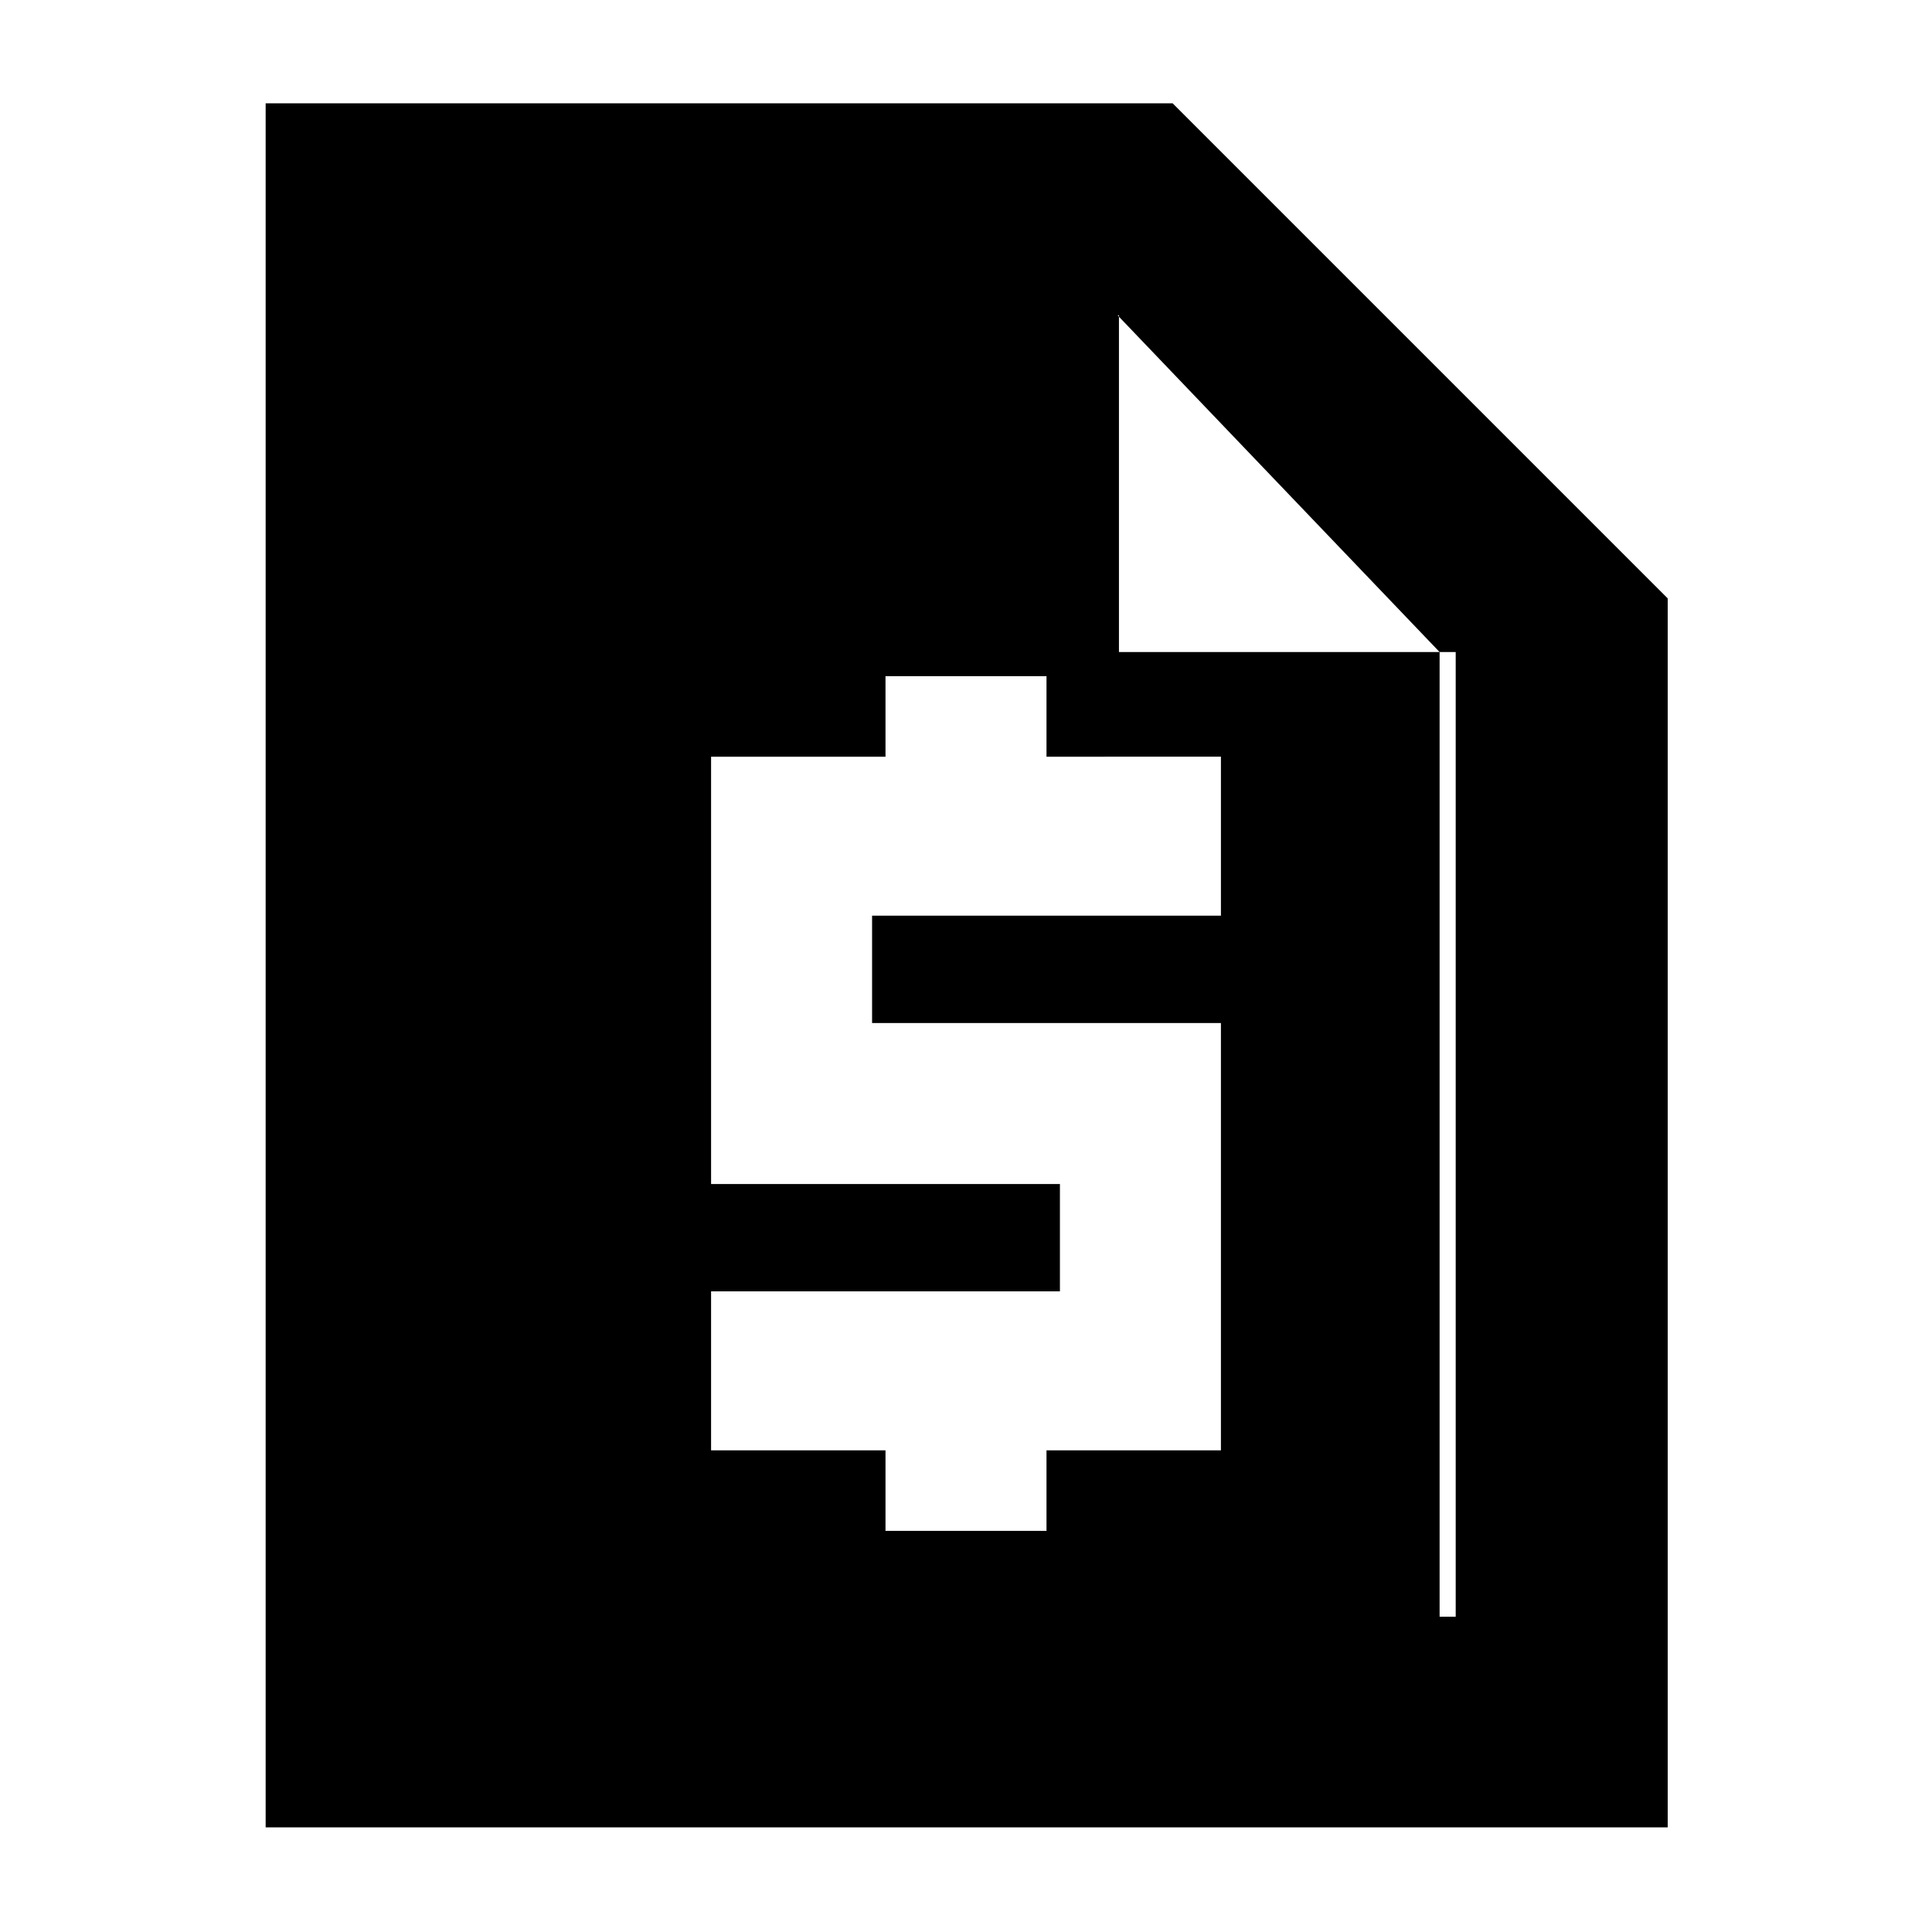<svg xmlns="http://www.w3.org/2000/svg" height="40" viewBox="0 -960 960 960" width="40"><path d="M440-199.33h80v-40h86.67v-212.34H433.33V-505h173.34v-79H520v-40h-80v40h-86.67v212.33h173.34v53.34H353.33v79H440v40ZM132-52v-856.67h450.67l246 246V-52H132Zm104.67-104.67h486.66V-636H556v-167.33H236.67v646.66Zm0-646.66h318.66V-636h160l-160-167.33V-636h160v479.33H236.67v-646.66Z"/></svg>